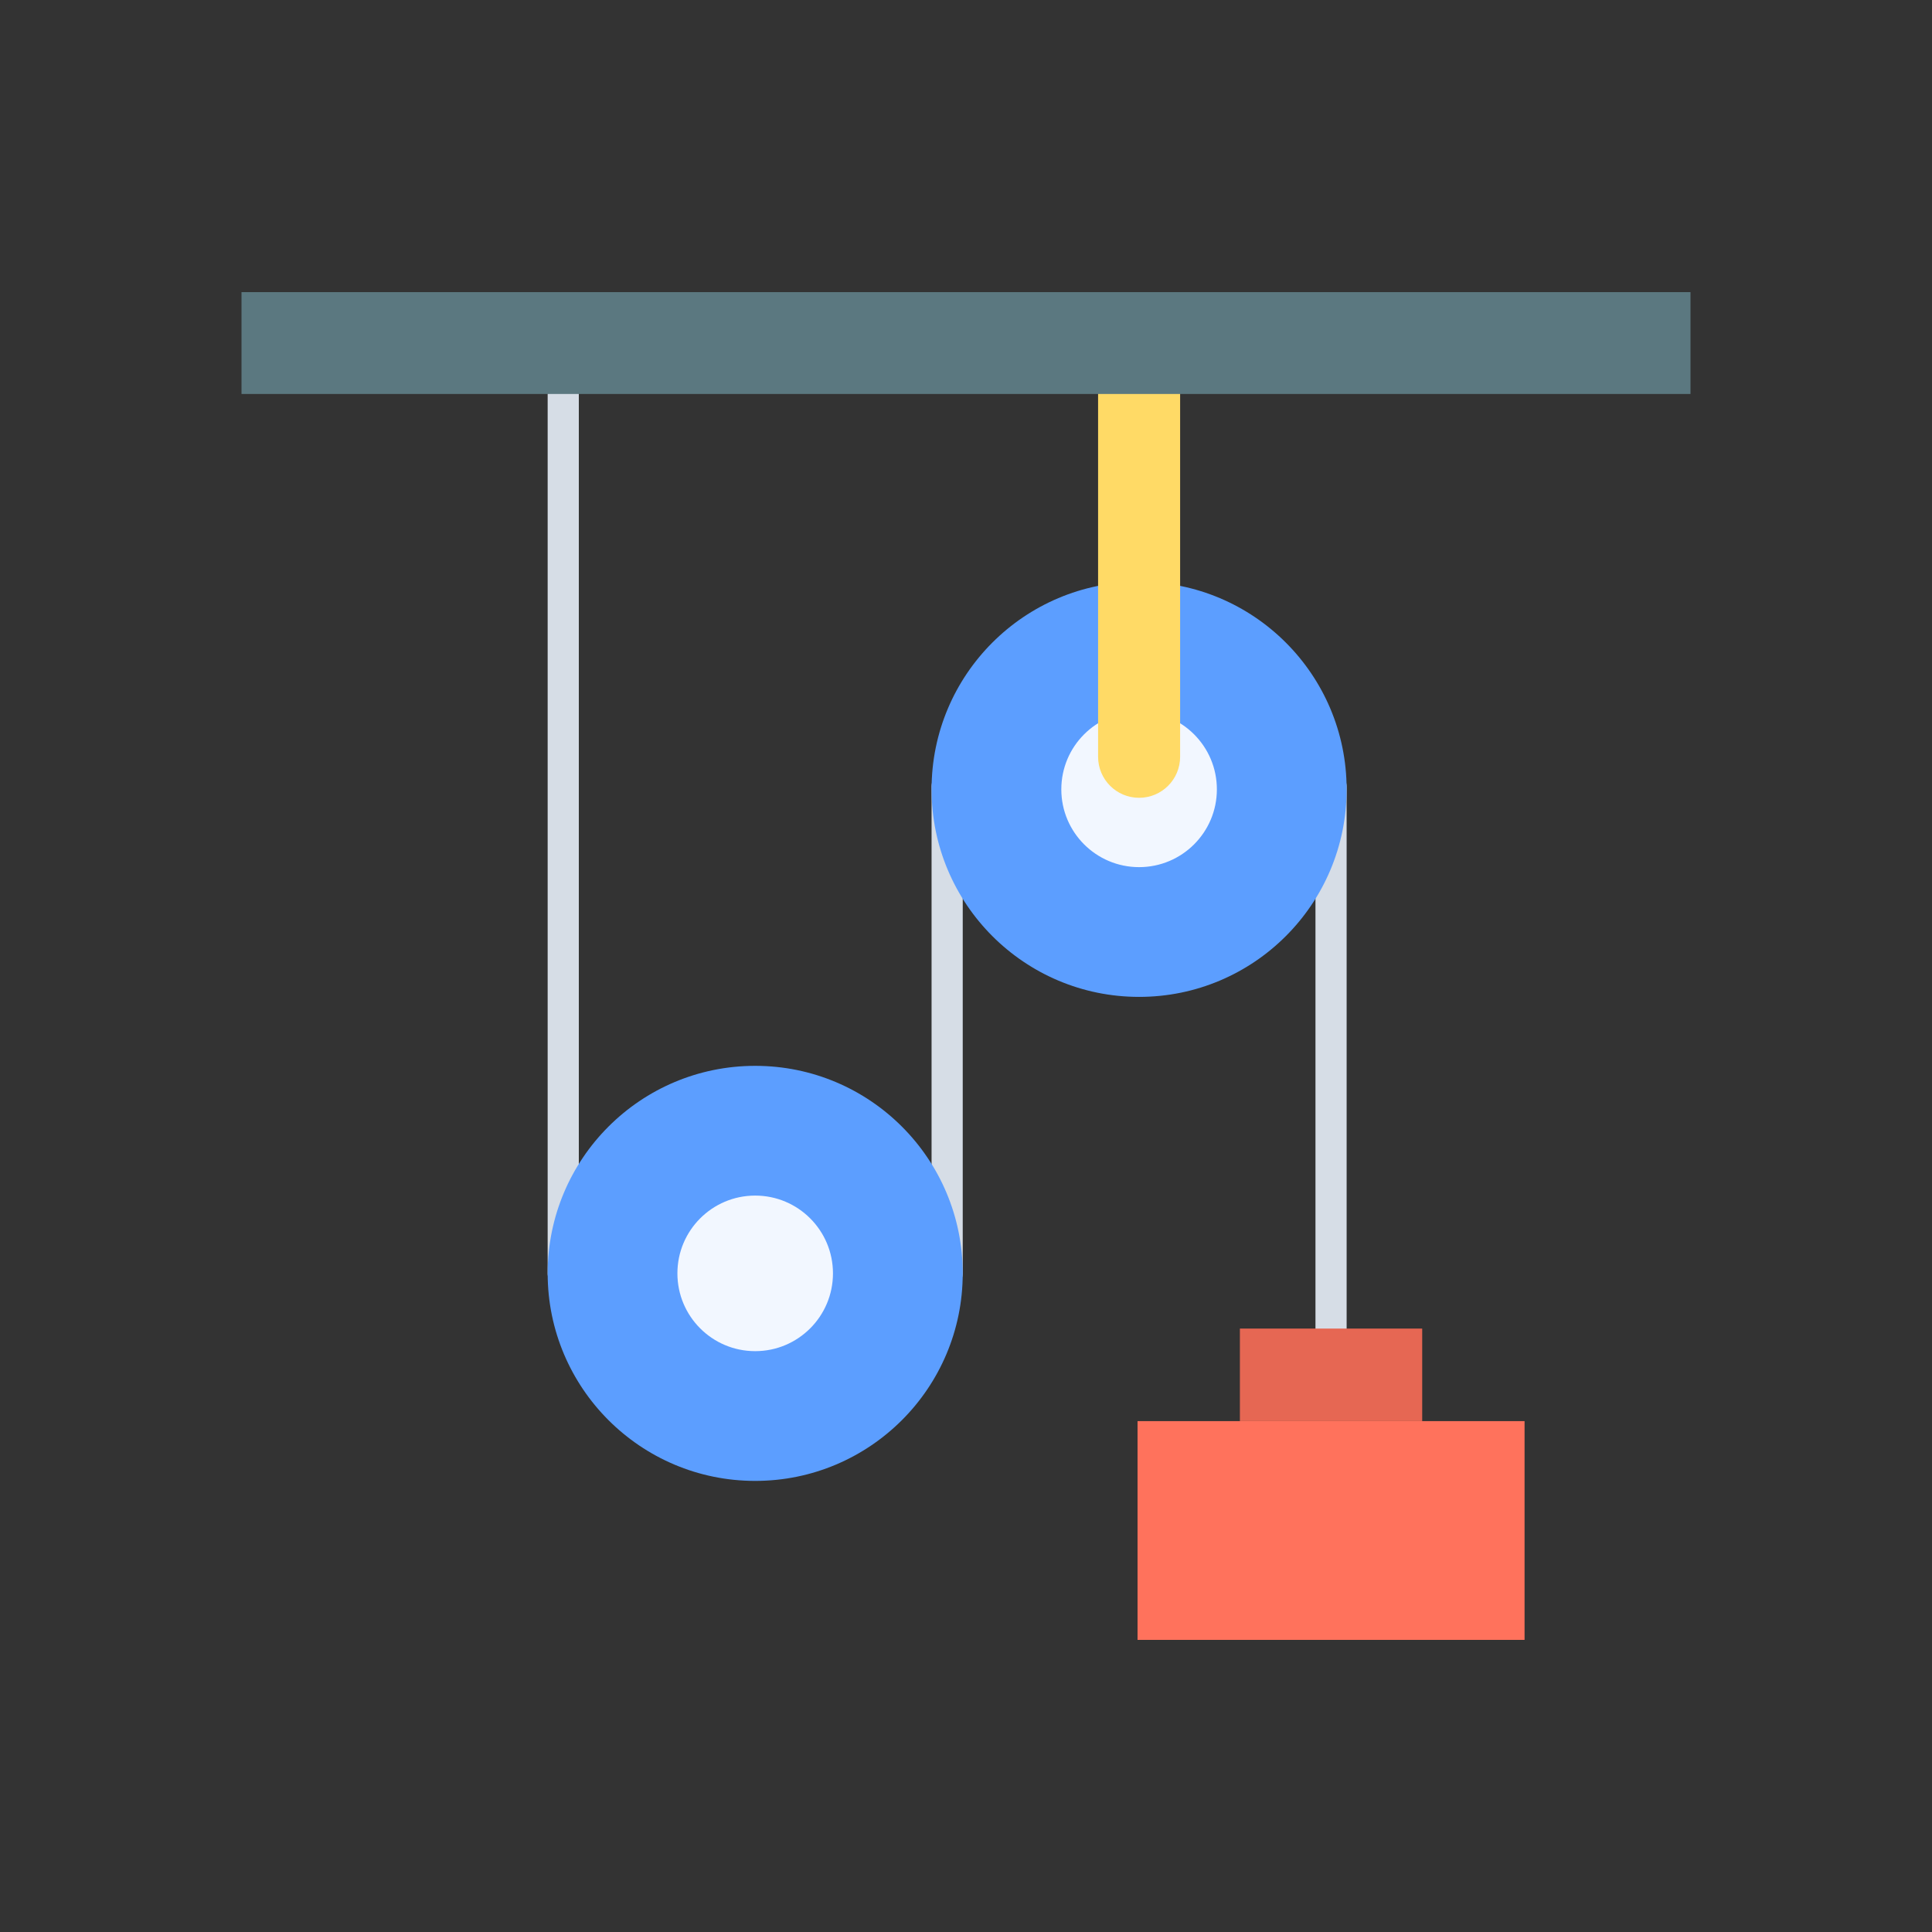 <?xml version="1.0" encoding="utf-8"?>
<!-- Generator: Adobe Illustrator 23.0.2, SVG Export Plug-In . SVG Version: 6.00 Build 0)  -->
<svg version="1.1" id="Layer_1" xmlns="http://www.w3.org/2000/svg" xmlns:xlink="http://www.w3.org/1999/xlink" x="0px" y="0px"
	 viewBox="0 0 2048 2048" style="enable-background:new 0 0 2048 2048;" xml:space="preserve">
<rect x="0" y="0" width="2048" height="2048" fill="#333333" stroke="none"/>
<style type="text/css">
	.st0{fill:#D6DDE6;}
	.st1{fill:#F2F7FF;}
	.st2{fill:#5C9EFF;}
	.st3{fill:#FF725C;}
	.st4{fill:#E66753;}
	.st5{fill:#FFDA66;}
	.st6{fill:#5B7880;}
</style>
<g>
	<g>
		<g>
			<path class="st0" d="M1004.02,1366.34c-9.12,0-16.52-7.39-16.52-16.52v-516c0-9.12,7.39-16.52,16.52-16.52
				s16.52,7.39,16.52,16.52v516C1020.53,1358.95,1013.14,1366.34,1004.02,1366.34z"/>
		</g>
		<g>
			<g>
				<path class="st0" d="M597.06,1366.34c-9.12,0-16.52-7.39-16.52-16.52V417.62c0-9.12,7.39-16.52,16.52-16.52
					c9.12,0,16.52,7.39,16.52,16.52v932.21C613.57,1358.95,606.18,1366.34,597.06,1366.34z"/>
			</g>
		</g>
		<g>
			<circle class="st1" cx="800.54" cy="1349.83" r="115.05"/>
			<g id="XMLID_1_">
				<path class="st2" d="M800.54,1129.84c121.5,0,219.99,98.49,219.99,219.99c0,121.5-98.5,219.99-219.99,219.99
					s-219.99-98.5-219.99-219.99C580.54,1228.33,679.04,1129.84,800.54,1129.84z M882.98,1349.83c0-45.54-36.91-82.46-82.45-82.46
					s-82.45,36.91-82.45,82.46c0,45.53,36.91,82.45,82.45,82.45S882.98,1395.37,882.98,1349.83z"/>
			</g>
		</g>
		<g>
			<path class="st0" d="M1410.97,1466.15c-9.12,0-16.52-7.39-16.52-16.52v-615.8c0-9.12,7.39-16.52,16.52-16.52
				s16.52,7.39,16.52,16.52v615.8C1427.49,1458.76,1420.09,1466.15,1410.97,1466.15z"/>
		</g>
		<rect x="1205.84" y="1506.45" class="st3" width="410.26" height="231.89"/>
		<rect x="1314.35" y="1408.34" class="st4" width="193.24" height="98.11"/>
		<g>
			<circle class="st1" cx="1207.49" cy="836.75" r="115.05"/>
			<g id="XMLID_2_">
				<path class="st2" d="M1207.49,616.76c121.5,0,219.99,98.49,219.99,219.99c0,121.5-98.5,219.99-219.99,219.99
					c-121.5,0-219.99-98.5-219.99-219.99C987.5,715.24,1086,616.76,1207.49,616.76z M1289.94,836.75
					c0-45.54-36.91-82.46-82.45-82.46c-45.53,0-82.45,36.91-82.45,82.46c0,45.53,36.91,82.45,82.45,82.45
					C1253.03,919.2,1289.94,882.28,1289.94,836.75z"/>
			</g>
		</g>
		<path class="st5" d="M1164.02,802.23V363.64h86.96v438.59c0,24.01-19.47,43.48-43.48,43.48h0
			C1183.48,845.71,1164.02,826.24,1164.02,802.23z"/>
	</g>
	<rect x="256" y="309.67" class="st6" width="1536" height="107.96"/>
</g>
</svg>
